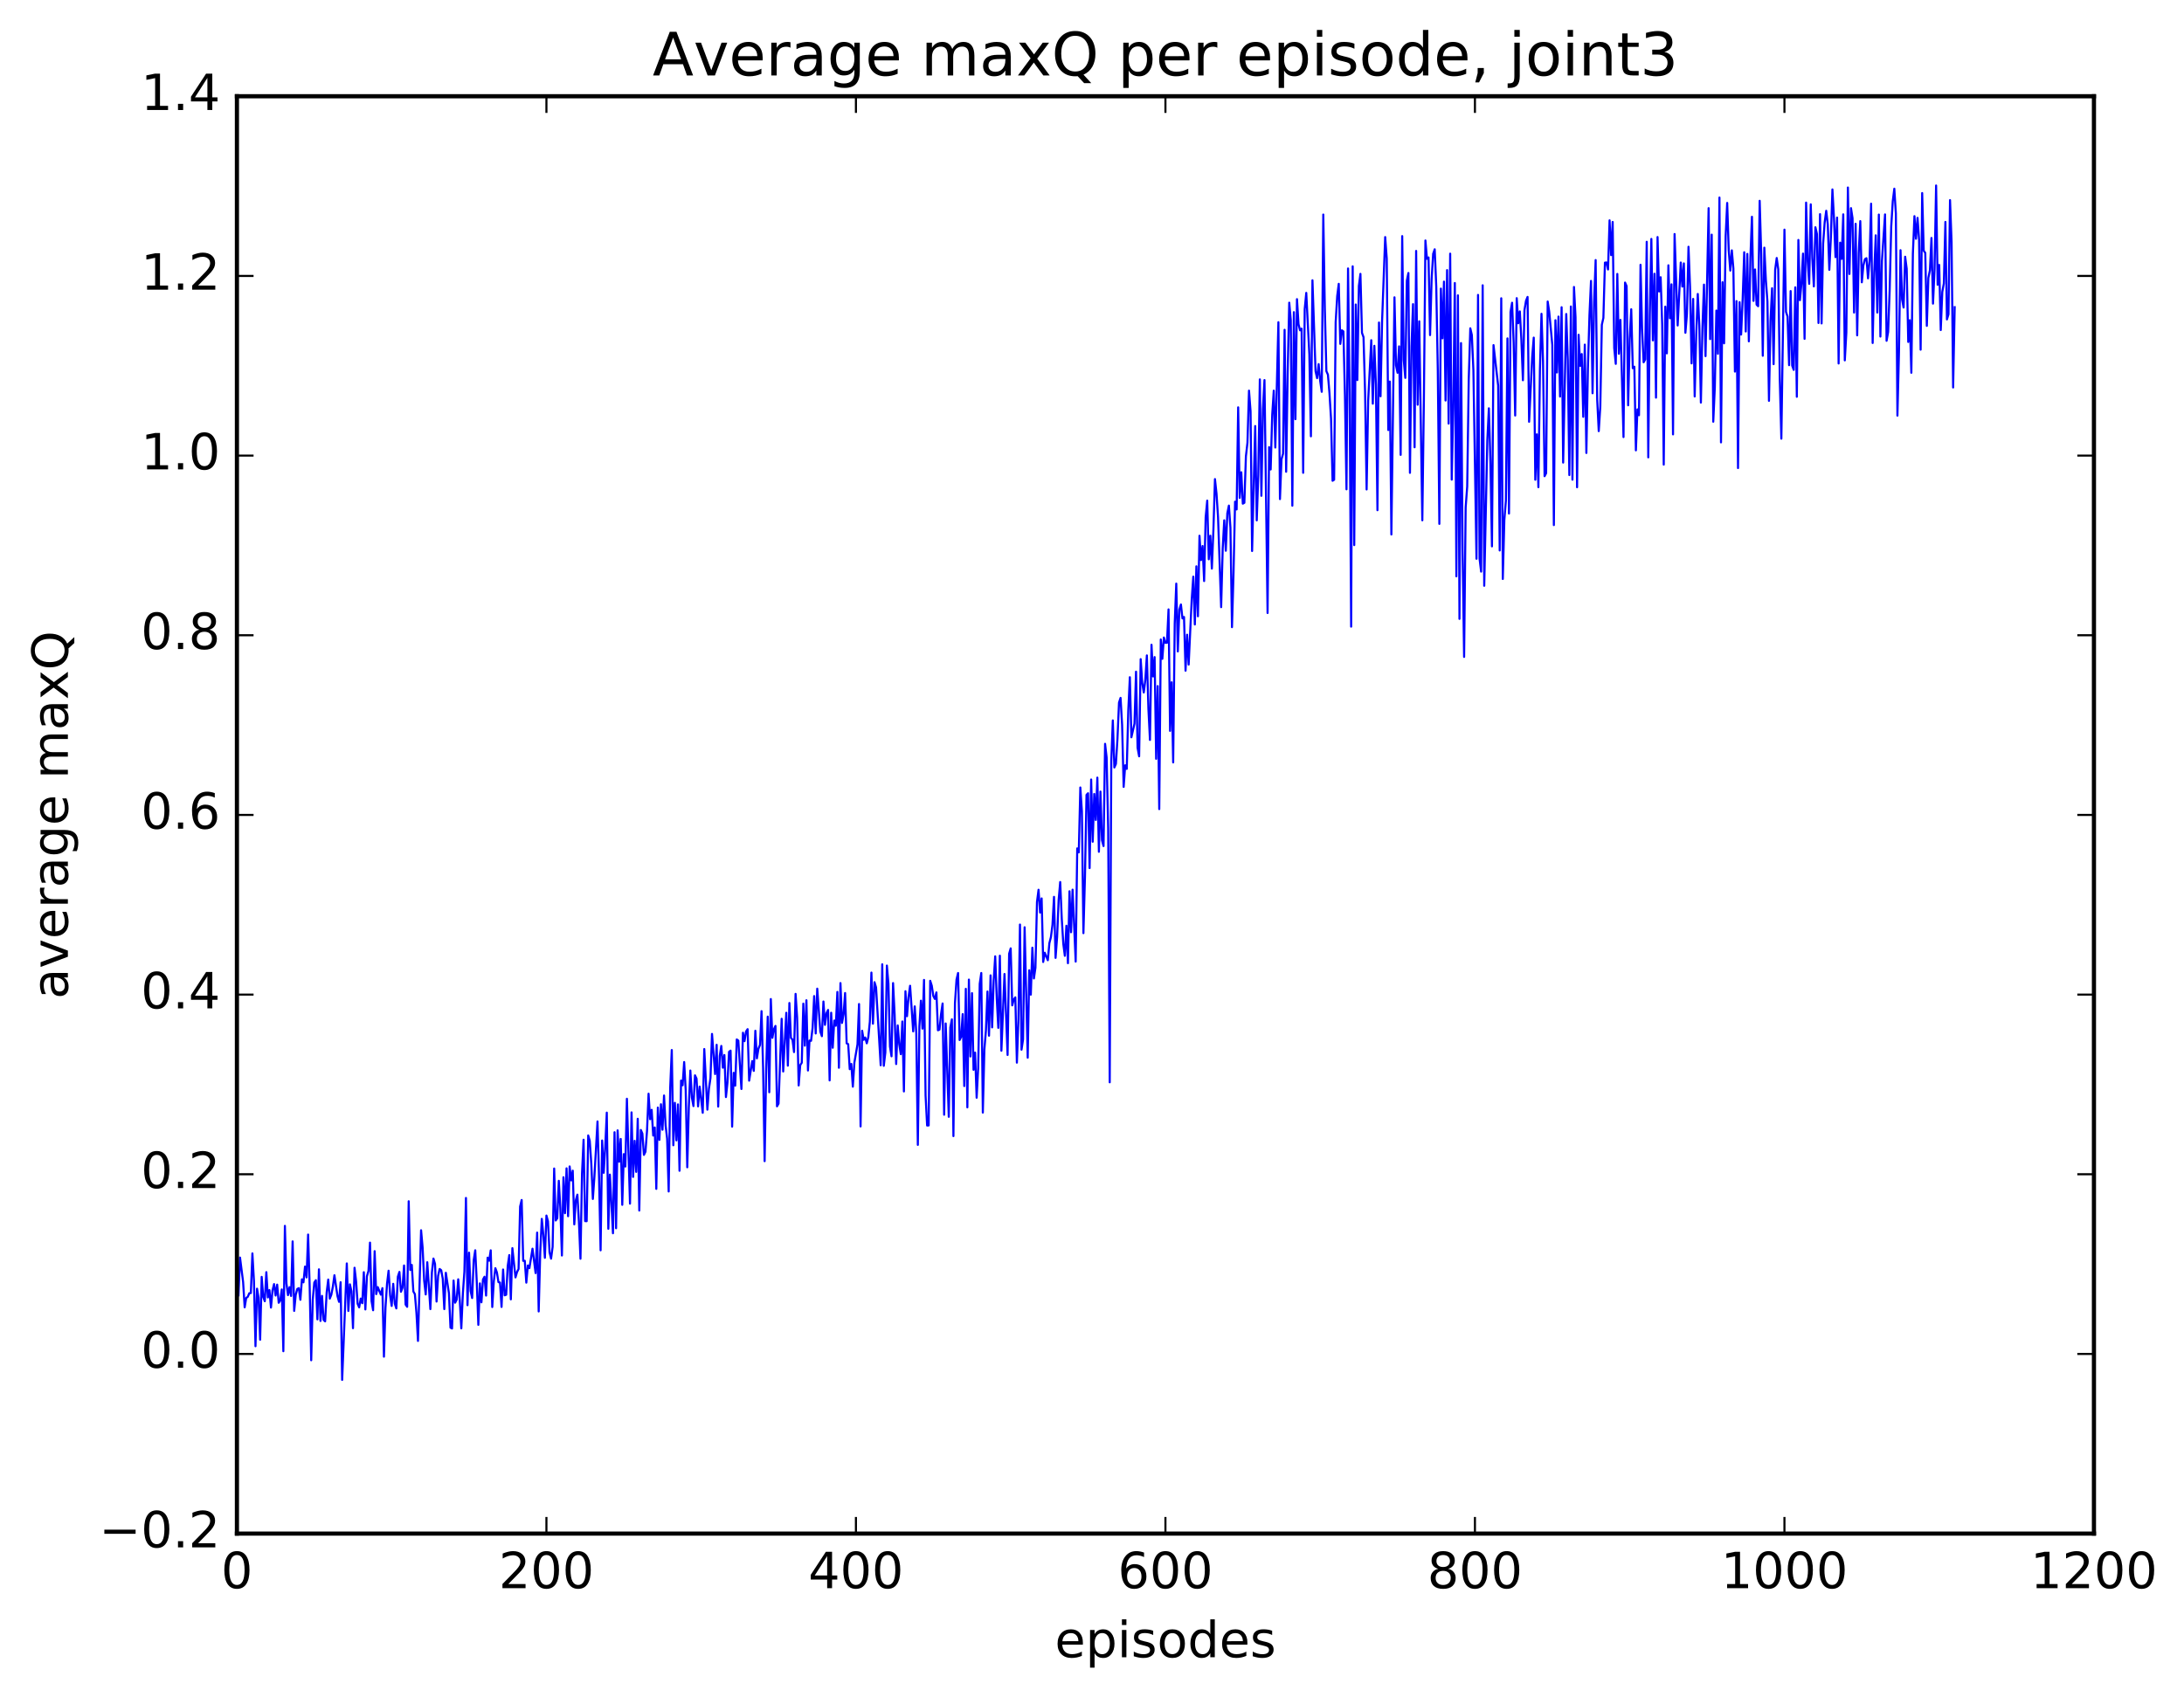 <?xml version="1.0" encoding="utf-8" standalone="no"?>
<!DOCTYPE svg PUBLIC "-//W3C//DTD SVG 1.1//EN"
  "http://www.w3.org/Graphics/SVG/1.1/DTD/svg11.dtd">
<!-- Created with matplotlib (http://matplotlib.org/) -->
<svg height="408pt" version="1.1" viewBox="0 0 525 408" width="525pt" xmlns="http://www.w3.org/2000/svg" xmlns:xlink="http://www.w3.org/1999/xlink">
 <defs>
  <style type="text/css">
*{stroke-linecap:butt;stroke-linejoin:round;stroke-miterlimit:100000;}
  </style>
 </defs>
 <g id="figure_1">
  <g id="patch_1">
   <path d="M 0 408.169 
L 525.823 408.169 
L 525.823 0 
L 0 0 
z
" style="fill:#ffffff;"/>
  </g>
  <g id="axes_1">
   <g id="patch_2">
    <path d="M 56.953 368.742 
L 503.353 368.742 
L 503.353 23.142 
L 56.953 23.142 
z
" style="fill:#ffffff;"/>
   </g>
   <g id="line2d_1">
    <path clip-path="url(#pc510e9fc44)" d="M 57.325 311.448 
L 57.697 302.372 
L 58.441 308.234 
L 58.813 314.339 
L 59.185 312.085 
L 59.557 311.809 
L 59.929 310.944 
L 60.301 310.909 
L 60.673 301.373 
L 61.045 308.005 
L 61.417 323.688 
L 61.789 309.854 
L 62.161 312.023 
L 62.533 322.123 
L 62.905 307.015 
L 63.277 311.828 
L 63.649 312.867 
L 64.021 305.879 
L 64.393 311.959 
L 64.765 310.184 
L 65.137 314.396 
L 65.509 310.253 
L 65.881 308.747 
L 66.253 311.501 
L 66.625 308.878 
L 66.997 313.242 
L 67.369 312.67 
L 67.741 310.037 
L 68.113 324.887 
L 68.485 294.751 
L 68.857 308.598 
L 69.229 311.401 
L 69.601 309.488 
L 69.973 311.6 
L 70.345 298.484 
L 70.717 315.195 
L 71.089 311.328 
L 71.461 309.92 
L 71.833 309.725 
L 72.205 312.521 
L 72.577 307.603 
L 72.949 308.322 
L 73.321 304.536 
L 73.693 307.146 
L 74.065 296.837 
L 74.437 309.134 
L 74.809 327.063 
L 75.181 312.505 
L 75.553 308.379 
L 75.925 307.815 
L 76.297 317.226 
L 76.669 305.202 
L 77.041 317.608 
L 77.413 311.585 
L 77.785 317.359 
L 78.157 317.707 
L 78.529 310.719 
L 78.901 307.656 
L 79.273 312.24 
L 79.645 311.311 
L 80.017 309.338 
L 80.389 306.621 
L 81.133 311.677 
L 81.505 313.019 
L 81.877 308.303 
L 82.249 331.784 
L 83.365 303.78 
L 83.737 315.207 
L 84.109 308.805 
L 84.481 310.457 
L 84.853 319.349 
L 85.225 304.822 
L 85.597 308.044 
L 85.969 313.479 
L 86.341 314.347 
L 86.713 312.229 
L 87.085 313.346 
L 87.457 305.889 
L 87.829 314.842 
L 88.201 306.881 
L 88.573 305.596 
L 88.945 298.778 
L 89.317 312.835 
L 89.689 315.038 
L 90.061 300.83 
L 90.433 311.16 
L 90.805 309.478 
L 91.549 311.289 
L 91.921 309.724 
L 92.293 326.203 
L 92.665 314.41 
L 93.037 308.656 
L 93.409 305.532 
L 93.781 311.455 
L 94.153 314.003 
L 94.525 308.682 
L 94.897 313.423 
L 95.269 314.599 
L 95.641 306.967 
L 96.013 305.823 
L 96.385 310.596 
L 96.757 309.642 
L 97.129 304.278 
L 97.501 313.668 
L 97.873 314.212 
L 98.245 288.834 
L 98.617 305.349 
L 98.989 304.138 
L 99.361 310.512 
L 99.733 311.167 
L 100.105 315.633 
L 100.477 322.411 
L 101.221 295.801 
L 101.593 300.007 
L 101.965 307.923 
L 102.337 311.237 
L 102.709 303.494 
L 103.453 314.765 
L 103.825 305.934 
L 104.197 302.611 
L 104.569 303.888 
L 104.941 312.947 
L 105.313 306.776 
L 105.685 305.118 
L 106.057 305.413 
L 106.429 307.446 
L 106.801 314.765 
L 107.173 306.029 
L 107.917 310.944 
L 108.289 319.221 
L 108.661 319.424 
L 109.033 307.891 
L 109.405 313.222 
L 109.777 312.501 
L 110.149 307.597 
L 110.521 312.619 
L 110.893 319.394 
L 111.265 311.018 
L 111.637 305.712 
L 112.009 288.039 
L 112.381 313.821 
L 112.753 301.193 
L 113.125 310.428 
L 113.497 312.099 
L 113.869 303.009 
L 114.241 300.622 
L 114.613 308.403 
L 114.985 318.548 
L 115.357 308.581 
L 115.729 313.132 
L 116.101 307.641 
L 116.473 306.977 
L 116.845 311.511 
L 117.217 302.395 
L 117.589 303.127 
L 117.961 300.627 
L 118.333 314.265 
L 118.705 308.065 
L 119.077 304.926 
L 119.449 305.961 
L 119.821 308.279 
L 120.193 308.367 
L 120.565 314.242 
L 120.937 305.244 
L 121.309 311.449 
L 121.681 311.313 
L 122.053 304.351 
L 122.425 301.779 
L 122.797 312.418 
L 123.169 300.105 
L 123.913 307.141 
L 124.285 305.866 
L 124.657 305.114 
L 125.029 290.097 
L 125.401 288.527 
L 125.773 303.162 
L 126.145 303.141 
L 126.517 308.403 
L 126.889 304.276 
L 127.261 304.923 
L 128.005 300.241 
L 128.749 306.105 
L 129.121 296.37 
L 129.493 315.323 
L 129.865 301.093 
L 130.237 293.066 
L 130.609 296.879 
L 130.981 302.428 
L 131.353 292.27 
L 131.725 293.65 
L 132.097 301.09 
L 132.469 302.635 
L 132.841 299.794 
L 133.213 280.963 
L 133.585 293.454 
L 133.957 292.908 
L 134.329 283.916 
L 134.701 290.503 
L 135.073 301.877 
L 135.445 283.058 
L 135.817 291.697 
L 136.189 280.918 
L 136.561 292.428 
L 136.933 280.46 
L 137.305 283.813 
L 137.677 281.477 
L 138.049 294.392 
L 138.421 288.596 
L 138.793 287.241 
L 139.165 293.773 
L 139.537 302.65 
L 139.909 282.147 
L 140.281 274.036 
L 140.653 293.605 
L 141.025 293.622 
L 141.397 273.01 
L 141.769 274.301 
L 142.141 279.828 
L 142.513 288.276 
L 142.885 282.969 
L 143.629 269.643 
L 144.001 282.958 
L 144.373 300.625 
L 144.745 274.223 
L 145.117 281.992 
L 145.489 275.792 
L 145.861 267.524 
L 146.233 295.45 
L 146.605 282.429 
L 147.349 296.525 
L 147.721 272.235 
L 148.093 295.314 
L 148.465 271.786 
L 148.837 279.334 
L 149.209 273.851 
L 149.581 289.688 
L 149.953 277.494 
L 150.325 280.485 
L 150.697 264.187 
L 151.441 289.407 
L 151.813 267.46 
L 152.185 282.979 
L 152.557 274.294 
L 152.929 281.767 
L 153.301 269.001 
L 153.673 291.064 
L 154.045 271.692 
L 154.417 272.565 
L 154.789 277.682 
L 155.161 276.916 
L 155.533 271.925 
L 155.905 262.972 
L 156.277 269.094 
L 156.649 266.853 
L 157.021 273.038 
L 157.393 271.1 
L 157.765 285.854 
L 158.137 266.309 
L 158.509 274.077 
L 158.881 265.507 
L 159.253 271.64 
L 159.625 263.405 
L 159.997 270.564 
L 160.369 273.807 
L 160.741 286.481 
L 161.113 261.373 
L 161.485 252.468 
L 161.857 275.364 
L 162.229 265.167 
L 162.601 274.198 
L 162.973 265.538 
L 163.345 281.502 
L 163.717 259.821 
L 164.089 260.945 
L 164.461 255.359 
L 164.833 262.084 
L 165.205 280.665 
L 165.577 266.338 
L 165.949 257.397 
L 166.321 263.919 
L 166.693 265.954 
L 167.065 258.556 
L 167.437 259.35 
L 167.809 266.016 
L 168.181 261.272 
L 168.925 267.559 
L 169.297 252.229 
L 170.041 266.81 
L 170.413 261.793 
L 170.785 259.197 
L 171.157 248.597 
L 171.901 258.252 
L 172.273 251.212 
L 172.645 266.07 
L 173.017 253.882 
L 173.389 251.486 
L 173.761 256.719 
L 174.133 253.674 
L 174.505 263.78 
L 174.877 260.256 
L 175.249 252.903 
L 175.621 252.619 
L 175.993 270.89 
L 176.365 257.948 
L 176.737 261.038 
L 177.109 249.927 
L 177.481 250.208 
L 178.225 261.836 
L 178.597 248.312 
L 178.969 250.336 
L 179.341 248.015 
L 179.713 247.454 
L 180.085 259.837 
L 180.829 255.13 
L 181.201 257.486 
L 181.573 247.838 
L 181.945 254.472 
L 182.317 252.152 
L 182.689 251.245 
L 183.061 243.125 
L 183.433 256.58 
L 183.805 279.191 
L 184.177 257.094 
L 184.549 244.443 
L 184.921 262.622 
L 185.293 240.212 
L 185.665 249.533 
L 186.037 247.458 
L 186.409 246.672 
L 186.781 266.007 
L 187.153 265.35 
L 187.897 244.958 
L 188.269 257.631 
L 189.013 243.516 
L 189.385 256.229 
L 189.757 241.161 
L 190.129 249.563 
L 190.501 249.966 
L 190.873 252.964 
L 191.245 238.969 
L 191.617 244.626 
L 191.989 260.989 
L 192.361 256.101 
L 192.733 255.529 
L 193.105 241.318 
L 193.477 251.425 
L 193.849 240.502 
L 194.221 257.389 
L 194.593 250.19 
L 194.965 250.256 
L 195.337 247.132 
L 195.709 239.5 
L 196.081 248.485 
L 196.453 237.717 
L 197.197 248.067 
L 197.569 249.143 
L 197.941 240.804 
L 198.313 246.42 
L 198.685 243.609 
L 199.057 242.832 
L 199.429 259.776 
L 199.801 243.506 
L 200.173 251.919 
L 200.545 245.377 
L 200.917 246.634 
L 201.289 238.506 
L 201.661 256.735 
L 202.033 236.373 
L 202.405 245.957 
L 202.777 243.918 
L 203.149 238.764 
L 203.521 250.861 
L 203.893 251.056 
L 204.265 257.07 
L 204.637 255.817 
L 205.009 261.282 
L 205.381 255.49 
L 206.125 251.117 
L 206.497 241.41 
L 206.869 270.841 
L 207.241 247.837 
L 207.613 250.018 
L 207.985 249.467 
L 208.357 250.853 
L 208.729 249.371 
L 209.101 245.632 
L 209.473 233.849 
L 209.845 246.14 
L 210.217 236.157 
L 210.589 237.407 
L 211.705 256.134 
L 212.077 231.86 
L 212.449 256.263 
L 212.821 253.066 
L 213.193 232.163 
L 213.565 236.522 
L 213.937 251.639 
L 214.309 253.981 
L 214.681 236.372 
L 215.053 243.89 
L 215.425 255.839 
L 215.797 246.556 
L 216.169 251.102 
L 216.541 253.469 
L 216.913 245.608 
L 217.285 262.426 
L 217.657 238.335 
L 218.029 244.337 
L 218.401 239.721 
L 218.773 237.02 
L 219.517 247.994 
L 219.889 241.978 
L 220.261 248.461 
L 220.633 275.274 
L 221.005 246.778 
L 221.377 240.609 
L 221.749 247.325 
L 222.121 235.613 
L 222.493 263.388 
L 222.865 270.619 
L 223.237 270.601 
L 223.609 235.827 
L 223.981 236.993 
L 224.353 239.47 
L 224.725 240.187 
L 225.097 238.617 
L 225.469 247.722 
L 225.841 247.566 
L 226.213 243.843 
L 226.585 241.281 
L 226.957 268.028 
L 227.329 246.085 
L 228.073 268.526 
L 228.445 247.047 
L 228.817 245.096 
L 229.189 273.167 
L 229.561 241.147 
L 229.933 235.53 
L 230.305 233.95 
L 230.677 250.061 
L 231.049 249.291 
L 231.421 243.839 
L 231.793 261.13 
L 232.165 237.755 
L 232.537 266.255 
L 232.909 235.534 
L 233.281 254.02 
L 233.653 238.793 
L 234.025 257.222 
L 234.397 253.096 
L 234.769 263.937 
L 235.141 256.743 
L 235.513 236.543 
L 235.885 233.946 
L 236.257 267.512 
L 236.629 252.33 
L 237.001 247.801 
L 237.373 238.404 
L 237.745 249.025 
L 238.117 234.517 
L 238.489 247.026 
L 238.861 235.825 
L 239.233 229.942 
L 239.605 240.099 
L 239.977 247.136 
L 240.349 229.79 
L 240.721 252.64 
L 241.465 234.186 
L 242.209 253.659 
L 242.581 229.32 
L 242.953 228.027 
L 243.325 241.731 
L 243.697 240.344 
L 244.069 239.804 
L 244.441 255.503 
L 244.813 245.27 
L 245.185 222.299 
L 245.557 252.389 
L 245.929 249.913 
L 246.301 222.951 
L 247.045 254.312 
L 247.417 233.297 
L 247.789 239.156 
L 248.161 227.864 
L 248.533 235.26 
L 248.905 232.676 
L 249.277 216.848 
L 249.649 213.935 
L 250.021 219.411 
L 250.393 216.015 
L 250.765 231.299 
L 251.137 229.077 
L 251.881 230.877 
L 252.253 226.789 
L 252.625 225.319 
L 252.997 222.379 
L 253.369 215.642 
L 253.741 230.317 
L 254.113 225.302 
L 254.485 216.345 
L 254.857 212.076 
L 255.229 220.816 
L 255.601 226.939 
L 255.973 229.818 
L 256.345 222.584 
L 256.717 231.594 
L 257.089 214.3 
L 257.461 224.144 
L 257.833 213.912 
L 258.577 231.21 
L 258.949 203.99 
L 259.321 204.943 
L 259.693 189.345 
L 260.065 195.022 
L 260.437 224.369 
L 260.809 210.745 
L 261.181 191.11 
L 261.553 190.731 
L 261.925 208.725 
L 262.297 187.432 
L 262.669 202.387 
L 263.041 190.9 
L 263.413 197.152 
L 263.785 186.971 
L 264.157 204.803 
L 264.529 190.33 
L 264.901 202.029 
L 265.273 203.431 
L 265.645 178.846 
L 266.017 182.137 
L 266.389 199.235 
L 266.761 260.23 
L 267.133 183.014 
L 267.505 173.22 
L 267.877 184.532 
L 268.249 183.668 
L 268.621 177.638 
L 268.993 168.943 
L 269.365 167.801 
L 269.737 174.271 
L 270.109 189.2 
L 270.481 184.007 
L 270.853 184.868 
L 271.225 170.803 
L 271.597 162.831 
L 271.969 177.274 
L 272.713 173.993 
L 273.085 161.499 
L 273.457 179.801 
L 273.829 181.847 
L 274.201 158.483 
L 274.573 164.175 
L 274.945 166.5 
L 275.317 163.456 
L 275.689 157.588 
L 276.061 170.475 
L 276.433 177.911 
L 276.805 155.025 
L 277.177 162.646 
L 277.549 157.99 
L 277.921 182.448 
L 278.293 164.962 
L 278.665 194.54 
L 279.037 153.753 
L 279.409 158.411 
L 279.781 153.281 
L 280.153 154.578 
L 280.525 154.535 
L 280.897 146.523 
L 281.269 175.73 
L 281.641 164.048 
L 282.013 183.314 
L 282.385 149.907 
L 282.757 140.323 
L 283.129 156.629 
L 283.501 146.594 
L 283.873 145.34 
L 284.245 148.694 
L 284.617 148.347 
L 284.989 161.261 
L 285.361 152.61 
L 285.733 159.792 
L 286.477 144.025 
L 286.849 138.652 
L 287.221 150.148 
L 287.593 136.165 
L 287.965 148.175 
L 288.337 128.82 
L 288.709 134.67 
L 289.081 131.279 
L 289.453 139.708 
L 289.825 124.352 
L 290.197 120.373 
L 290.569 134.469 
L 290.941 128.811 
L 291.313 136.711 
L 291.685 127.355 
L 292.057 115.194 
L 292.429 118.683 
L 292.801 124.383 
L 293.545 145.983 
L 293.917 131.874 
L 294.289 125.106 
L 294.661 132.418 
L 295.033 123.408 
L 295.405 121.563 
L 295.777 126.901 
L 296.149 150.794 
L 296.521 137.788 
L 296.893 120.628 
L 297.265 122.487 
L 297.637 97.943 
L 298.009 119.714 
L 298.381 113.55 
L 298.753 121.1 
L 299.125 120.888 
L 299.497 109.731 
L 299.869 106.454 
L 300.241 93.927 
L 300.613 98.875 
L 300.985 132.482 
L 301.729 102.438 
L 302.101 125.121 
L 302.473 114.286 
L 302.845 91.221 
L 303.217 119.209 
L 303.589 98.316 
L 303.961 91.382 
L 304.705 147.389 
L 305.077 107.507 
L 305.449 112.879 
L 305.821 99.735 
L 306.193 93.931 
L 306.565 107.602 
L 307.309 77.474 
L 307.681 120 
L 308.053 110.419 
L 308.425 109.089 
L 308.797 79.299 
L 309.169 113.428 
L 309.541 89.303 
L 309.913 72.777 
L 310.285 77.049 
L 310.657 121.592 
L 311.029 75.051 
L 311.401 100.785 
L 311.773 71.927 
L 312.145 77.957 
L 312.517 79.426 
L 312.889 79.02 
L 313.261 113.682 
L 313.633 74.332 
L 314.005 70.42 
L 314.749 85.22 
L 315.121 104.907 
L 315.493 67.393 
L 316.237 89.244 
L 316.609 90.925 
L 316.981 87.553 
L 317.353 91.584 
L 317.725 94.207 
L 318.097 51.584 
L 318.469 74.3 
L 318.841 89.242 
L 319.213 90.09 
L 319.585 94.548 
L 319.957 100.66 
L 320.329 115.596 
L 320.701 115.349 
L 321.073 77.469 
L 321.445 71.177 
L 321.817 68.243 
L 322.189 82.687 
L 322.561 79.422 
L 322.933 79.68 
L 323.305 95.119 
L 323.677 117.65 
L 324.049 64.551 
L 324.421 94.649 
L 324.793 150.671 
L 325.165 64.035 
L 325.537 131.062 
L 325.909 73.212 
L 326.281 91.382 
L 326.653 68.748 
L 327.025 65.85 
L 327.397 80.026 
L 327.769 81.068 
L 328.141 94.245 
L 328.513 117.684 
L 328.885 96.346 
L 329.629 81.801 
L 330.001 97.061 
L 330.373 83.141 
L 330.745 92.466 
L 331.117 122.673 
L 331.489 77.551 
L 331.861 95.291 
L 332.233 77.147 
L 332.977 56.999 
L 333.349 62.141 
L 333.721 103.394 
L 334.093 91.738 
L 334.465 128.513 
L 335.209 71.488 
L 335.581 87.814 
L 335.953 89.629 
L 336.325 83.276 
L 336.697 109.368 
L 337.069 56.771 
L 337.441 86.585 
L 337.813 90.859 
L 338.185 67.489 
L 338.557 65.639 
L 338.929 113.69 
L 339.301 83.209 
L 339.673 73.128 
L 340.045 107.543 
L 340.417 60.329 
L 340.789 97.312 
L 341.161 77.254 
L 341.905 125.103 
L 342.277 96.25 
L 342.649 57.822 
L 343.021 62.233 
L 343.393 61.907 
L 343.765 80.569 
L 344.137 67.171 
L 344.509 61.024 
L 344.881 59.941 
L 345.253 68.845 
L 345.625 89.159 
L 345.997 125.961 
L 346.369 69.393 
L 346.741 81.344 
L 347.113 67.712 
L 347.485 96.294 
L 347.857 64.945 
L 348.229 101.851 
L 348.601 60.99 
L 348.973 115.323 
L 349.345 97.926 
L 349.717 68.046 
L 350.089 138.574 
L 350.461 71.016 
L 350.833 148.806 
L 351.205 82.492 
L 351.577 132.333 
L 351.949 157.948 
L 352.321 122 
L 352.693 116.974 
L 353.065 91.158 
L 353.437 78.938 
L 353.809 80.556 
L 354.181 89.006 
L 354.925 134.344 
L 355.297 70.909 
L 355.669 134.368 
L 356.041 137.442 
L 356.413 68.592 
L 356.785 140.841 
L 357.529 105.846 
L 357.901 98.171 
L 358.273 110.994 
L 358.645 131.37 
L 359.017 82.978 
L 360.133 92.736 
L 360.505 132.353 
L 360.877 71.716 
L 361.249 139.204 
L 361.621 125.003 
L 361.993 120.39 
L 362.365 81.367 
L 362.737 123.481 
L 363.109 75.004 
L 363.481 72.79 
L 363.853 82.313 
L 364.225 99.906 
L 364.597 71.689 
L 364.969 77.73 
L 365.341 74.872 
L 365.713 81.643 
L 366.085 91.424 
L 366.457 74.57 
L 366.829 72.323 
L 367.201 71.392 
L 367.573 101.413 
L 368.317 85.784 
L 368.689 81.179 
L 369.061 115.352 
L 369.433 104.427 
L 369.805 117.139 
L 370.177 88.772 
L 370.549 75.448 
L 370.921 86.963 
L 371.293 114.494 
L 371.665 113.772 
L 372.037 72.497 
L 372.409 74.95 
L 373.153 82.952 
L 373.525 126.251 
L 373.897 76.993 
L 374.269 89.565 
L 374.641 76.122 
L 375.013 95.351 
L 375.385 73.875 
L 375.757 111.221 
L 376.501 75.504 
L 376.873 86.601 
L 377.245 114.222 
L 377.617 73.694 
L 377.989 115.337 
L 378.361 69.002 
L 378.733 76.229 
L 379.105 117.157 
L 379.477 80.496 
L 379.849 87.973 
L 380.221 85.127 
L 380.593 100.218 
L 380.965 82.861 
L 381.337 108.913 
L 381.709 88.539 
L 382.081 75.767 
L 382.453 67.545 
L 382.825 94.554 
L 383.197 72.565 
L 383.569 62.529 
L 383.941 96.1 
L 384.313 103.661 
L 384.685 97.785 
L 385.057 78.092 
L 385.429 76.44 
L 385.801 63.145 
L 386.173 63.11 
L 386.545 64.794 
L 386.917 52.978 
L 387.289 61.342 
L 387.661 53.369 
L 388.033 83.69 
L 388.405 87.486 
L 388.777 65.864 
L 389.149 85.053 
L 389.521 76.915 
L 390.265 105.088 
L 390.637 67.938 
L 391.009 68.788 
L 391.381 97.45 
L 391.753 81.501 
L 392.125 74.362 
L 392.497 88.527 
L 392.869 88.176 
L 393.241 108.284 
L 393.613 98.432 
L 393.985 99.836 
L 394.357 63.666 
L 394.729 79.071 
L 395.101 87.109 
L 395.473 86.42 
L 395.845 58.135 
L 396.217 109.967 
L 396.589 75.485 
L 396.961 57.446 
L 397.333 81.84 
L 397.705 65.824 
L 398.077 95.61 
L 398.449 56.993 
L 398.821 70.085 
L 399.193 66.657 
L 399.565 78.028 
L 399.937 111.713 
L 400.309 73.732 
L 400.681 84.96 
L 401.053 63.791 
L 401.425 76.523 
L 401.797 68.363 
L 402.169 104.442 
L 402.541 56.269 
L 403.285 78.258 
L 404.029 63.119 
L 404.401 68.909 
L 404.773 63.33 
L 405.145 80.012 
L 405.517 75.48 
L 405.889 59.334 
L 406.261 68.976 
L 406.633 87.369 
L 407.005 71.869 
L 407.377 95.326 
L 407.749 80.403 
L 408.121 70.681 
L 408.493 78.292 
L 408.865 96.803 
L 409.237 79.041 
L 409.609 68.435 
L 409.981 85.629 
L 410.725 50.047 
L 411.097 81.538 
L 411.469 56.418 
L 411.841 101.397 
L 412.213 93.2 
L 412.585 74.675 
L 412.957 85.067 
L 413.329 47.497 
L 413.701 106.367 
L 414.073 67.86 
L 414.445 82.544 
L 414.817 56.809 
L 415.189 48.793 
L 415.561 60.161 
L 415.933 65.062 
L 416.305 60.194 
L 416.677 64.553 
L 417.049 89.345 
L 417.421 72.401 
L 417.793 112.542 
L 418.165 72.658 
L 418.537 80.44 
L 418.909 71.877 
L 419.281 60.65 
L 419.653 79.704 
L 420.025 61.053 
L 420.397 82.069 
L 420.769 61.998 
L 421.141 52.117 
L 421.513 72.342 
L 421.885 64.787 
L 422.257 73.255 
L 422.629 73.627 
L 423.001 48.281 
L 423.373 61.23 
L 423.745 85.54 
L 424.117 59.55 
L 424.489 67.343 
L 424.861 72.482 
L 425.233 96.378 
L 425.605 77.123 
L 425.977 69.307 
L 426.349 87.559 
L 426.721 64.871 
L 427.093 62.033 
L 427.465 64.742 
L 427.837 91.265 
L 428.209 105.474 
L 428.953 55.215 
L 429.325 74.972 
L 429.697 76.113 
L 430.069 87.802 
L 430.441 69.981 
L 430.813 87.911 
L 431.185 88.936 
L 431.557 69.092 
L 431.929 95.401 
L 432.301 57.695 
L 432.673 72.175 
L 433.045 68.183 
L 433.417 60.979 
L 433.789 81.47 
L 434.161 48.716 
L 434.533 62.754 
L 434.905 68.249 
L 435.277 49.132 
L 435.649 62.075 
L 436.021 68.865 
L 436.393 54.642 
L 436.765 56.264 
L 437.137 77.658 
L 437.509 51.492 
L 437.881 77.763 
L 438.253 58.539 
L 438.625 53.435 
L 438.997 50.68 
L 439.369 53.947 
L 439.741 64.876 
L 440.113 57.149 
L 440.485 45.547 
L 440.857 52.423 
L 441.229 61.828 
L 441.601 52.316 
L 441.973 87.397 
L 442.345 58.35 
L 442.717 62.238 
L 443.089 51.536 
L 443.461 86.644 
L 443.833 79.966 
L 444.205 45.084 
L 444.577 65.875 
L 444.949 50.044 
L 445.321 52.475 
L 445.693 75.151 
L 446.065 53.809 
L 446.437 80.631 
L 446.809 60.779 
L 447.181 53.164 
L 447.553 67.873 
L 447.925 63.812 
L 448.297 62.319 
L 448.669 62.079 
L 449.041 66.926 
L 449.413 62.697 
L 449.785 48.981 
L 450.157 82.47 
L 450.529 65.606 
L 450.901 56.581 
L 451.273 75.145 
L 451.645 51.59 
L 452.017 80.923 
L 452.389 62.748 
L 453.133 51.55 
L 453.505 81.937 
L 453.877 79.814 
L 454.249 69.789 
L 454.621 54.454 
L 454.993 48.371 
L 455.365 45.367 
L 455.737 51.348 
L 456.109 99.932 
L 456.481 84.687 
L 456.853 60.157 
L 457.225 71.96 
L 457.597 73.944 
L 457.969 61.729 
L 458.341 64.607 
L 458.713 82.216 
L 459.085 76.988 
L 459.457 89.626 
L 459.829 60.971 
L 460.201 51.972 
L 460.573 57.406 
L 460.945 52.384 
L 461.317 57.644 
L 461.689 84.076 
L 462.061 46.42 
L 462.433 60.286 
L 462.805 60.814 
L 463.177 78.346 
L 463.549 66.813 
L 463.921 64.99 
L 464.293 57.216 
L 464.665 73.003 
L 465.037 64.715 
L 465.409 44.6 
L 465.781 68.474 
L 466.153 63.701 
L 466.525 79.356 
L 466.897 70.181 
L 467.269 68.165 
L 467.641 53.365 
L 468.013 76.798 
L 468.385 75.569 
L 468.757 48.114 
L 469.129 58.273 
L 469.501 93.165 
L 469.873 73.855 
L 469.873 73.855 
" style="fill:none;stroke:#0000ff;stroke-linecap:square;stroke-width:0.5;"/>
   </g>
   <g id="patch_3">
    <path d="M 56.953 368.742 
L 56.953 23.142 
" style="fill:none;stroke:#000000;stroke-linecap:square;stroke-linejoin:miter;"/>
   </g>
   <g id="patch_4">
    <path d="M 503.353 368.742 
L 503.353 23.142 
" style="fill:none;stroke:#000000;stroke-linecap:square;stroke-linejoin:miter;"/>
   </g>
   <g id="patch_5">
    <path d="M 56.953 368.742 
L 503.353 368.742 
" style="fill:none;stroke:#000000;stroke-linecap:square;stroke-linejoin:miter;"/>
   </g>
   <g id="patch_6">
    <path d="M 56.953 23.142 
L 503.353 23.142 
" style="fill:none;stroke:#000000;stroke-linecap:square;stroke-linejoin:miter;"/>
   </g>
   <g id="matplotlib.axis_1">
    <g id="xtick_1">
     <g id="line2d_2">
      <defs>
       <path d="M 0 0 
L 0 -4 
" id="m54277cf744" style="stroke:#000000;stroke-width:0.5;"/>
      </defs>
      <g>
       <use style="stroke:#000000;stroke-width:0.5;" x="56.953" xlink:href="#m54277cf744" y="368.742"/>
      </g>
     </g>
     <g id="line2d_3">
      <defs>
       <path d="M 0 0 
L 0 4 
" id="m1adac407cf" style="stroke:#000000;stroke-width:0.5;"/>
      </defs>
      <g>
       <use style="stroke:#000000;stroke-width:0.5;" x="56.953" xlink:href="#m1adac407cf" y="23.142"/>
      </g>
     </g>
     <g id="text_1">
      <!-- 0 -->
      <defs>
       <path d="M 31.781 66.406 
Q 24.172 66.406 20.328 58.906 
Q 16.5 51.422 16.5 36.375 
Q 16.5 21.391 20.328 13.891 
Q 24.172 6.391 31.781 6.391 
Q 39.453 6.391 43.281 13.891 
Q 47.125 21.391 47.125 36.375 
Q 47.125 51.422 43.281 58.906 
Q 39.453 66.406 31.781 66.406 
M 31.781 74.219 
Q 44.047 74.219 50.516 64.516 
Q 56.984 54.828 56.984 36.375 
Q 56.984 17.969 50.516 8.266 
Q 44.047 -1.422 31.781 -1.422 
Q 19.531 -1.422 13.062 8.266 
Q 6.594 17.969 6.594 36.375 
Q 6.594 54.828 13.062 64.516 
Q 19.531 74.219 31.781 74.219 
" id="BitstreamVeraSans-Roman-30"/>
      </defs>
      <g transform="translate(53.136 381.86)scale(0.12 -0.12)">
       <use xlink:href="#BitstreamVeraSans-Roman-30"/>
      </g>
     </g>
    </g>
    <g id="xtick_2">
     <g id="line2d_4">
      <g>
       <use style="stroke:#000000;stroke-width:0.5;" x="131.353" xlink:href="#m54277cf744" y="368.742"/>
      </g>
     </g>
     <g id="line2d_5">
      <g>
       <use style="stroke:#000000;stroke-width:0.5;" x="131.353" xlink:href="#m1adac407cf" y="23.142"/>
      </g>
     </g>
     <g id="text_2">
      <!-- 200 -->
      <defs>
       <path d="M 19.188 8.297 
L 53.609 8.297 
L 53.609 0 
L 7.328 0 
L 7.328 8.297 
Q 12.938 14.109 22.625 23.891 
Q 32.328 33.688 34.812 36.531 
Q 39.547 41.844 41.422 45.531 
Q 43.312 49.219 43.312 52.781 
Q 43.312 58.594 39.234 62.25 
Q 35.156 65.922 28.609 65.922 
Q 23.969 65.922 18.812 64.312 
Q 13.672 62.703 7.812 59.422 
L 7.812 69.391 
Q 13.766 71.781 18.938 73 
Q 24.125 74.219 28.422 74.219 
Q 39.75 74.219 46.484 68.547 
Q 53.219 62.891 53.219 53.422 
Q 53.219 48.922 51.531 44.891 
Q 49.859 40.875 45.406 35.406 
Q 44.188 33.984 37.641 27.219 
Q 31.109 20.453 19.188 8.297 
" id="BitstreamVeraSans-Roman-32"/>
      </defs>
      <g transform="translate(119.901 381.86)scale(0.12 -0.12)">
       <use xlink:href="#BitstreamVeraSans-Roman-32"/>
       <use x="63.623" xlink:href="#BitstreamVeraSans-Roman-30"/>
       <use x="127.246" xlink:href="#BitstreamVeraSans-Roman-30"/>
      </g>
     </g>
    </g>
    <g id="xtick_3">
     <g id="line2d_6">
      <g>
       <use style="stroke:#000000;stroke-width:0.5;" x="205.753" xlink:href="#m54277cf744" y="368.742"/>
      </g>
     </g>
     <g id="line2d_7">
      <g>
       <use style="stroke:#000000;stroke-width:0.5;" x="205.753" xlink:href="#m1adac407cf" y="23.142"/>
      </g>
     </g>
     <g id="text_3">
      <!-- 400 -->
      <defs>
       <path d="M 37.797 64.312 
L 12.891 25.391 
L 37.797 25.391 
z
M 35.203 72.906 
L 47.609 72.906 
L 47.609 25.391 
L 58.016 25.391 
L 58.016 17.188 
L 47.609 17.188 
L 47.609 0 
L 37.797 0 
L 37.797 17.188 
L 4.891 17.188 
L 4.891 26.703 
z
" id="BitstreamVeraSans-Roman-34"/>
      </defs>
      <g transform="translate(194.301 381.86)scale(0.12 -0.12)">
       <use xlink:href="#BitstreamVeraSans-Roman-34"/>
       <use x="63.623" xlink:href="#BitstreamVeraSans-Roman-30"/>
       <use x="127.246" xlink:href="#BitstreamVeraSans-Roman-30"/>
      </g>
     </g>
    </g>
    <g id="xtick_4">
     <g id="line2d_8">
      <g>
       <use style="stroke:#000000;stroke-width:0.5;" x="280.153" xlink:href="#m54277cf744" y="368.742"/>
      </g>
     </g>
     <g id="line2d_9">
      <g>
       <use style="stroke:#000000;stroke-width:0.5;" x="280.153" xlink:href="#m1adac407cf" y="23.142"/>
      </g>
     </g>
     <g id="text_4">
      <!-- 600 -->
      <defs>
       <path d="M 33.016 40.375 
Q 26.375 40.375 22.484 35.828 
Q 18.609 31.297 18.609 23.391 
Q 18.609 15.531 22.484 10.953 
Q 26.375 6.391 33.016 6.391 
Q 39.656 6.391 43.531 10.953 
Q 47.406 15.531 47.406 23.391 
Q 47.406 31.297 43.531 35.828 
Q 39.656 40.375 33.016 40.375 
M 52.594 71.297 
L 52.594 62.312 
Q 48.875 64.062 45.094 64.984 
Q 41.312 65.922 37.594 65.922 
Q 27.828 65.922 22.672 59.328 
Q 17.531 52.734 16.797 39.406 
Q 19.672 43.656 24.016 45.922 
Q 28.375 48.188 33.594 48.188 
Q 44.578 48.188 50.953 41.516 
Q 57.328 34.859 57.328 23.391 
Q 57.328 12.156 50.688 5.359 
Q 44.047 -1.422 33.016 -1.422 
Q 20.359 -1.422 13.672 8.266 
Q 6.984 17.969 6.984 36.375 
Q 6.984 53.656 15.188 63.938 
Q 23.391 74.219 37.203 74.219 
Q 40.922 74.219 44.703 73.484 
Q 48.484 72.75 52.594 71.297 
" id="BitstreamVeraSans-Roman-36"/>
      </defs>
      <g transform="translate(268.701 381.86)scale(0.12 -0.12)">
       <use xlink:href="#BitstreamVeraSans-Roman-36"/>
       <use x="63.623" xlink:href="#BitstreamVeraSans-Roman-30"/>
       <use x="127.246" xlink:href="#BitstreamVeraSans-Roman-30"/>
      </g>
     </g>
    </g>
    <g id="xtick_5">
     <g id="line2d_10">
      <g>
       <use style="stroke:#000000;stroke-width:0.5;" x="354.553" xlink:href="#m54277cf744" y="368.742"/>
      </g>
     </g>
     <g id="line2d_11">
      <g>
       <use style="stroke:#000000;stroke-width:0.5;" x="354.553" xlink:href="#m1adac407cf" y="23.142"/>
      </g>
     </g>
     <g id="text_5">
      <!-- 800 -->
      <defs>
       <path d="M 31.781 34.625 
Q 24.75 34.625 20.719 30.859 
Q 16.703 27.094 16.703 20.516 
Q 16.703 13.922 20.719 10.156 
Q 24.75 6.391 31.781 6.391 
Q 38.812 6.391 42.859 10.172 
Q 46.922 13.969 46.922 20.516 
Q 46.922 27.094 42.891 30.859 
Q 38.875 34.625 31.781 34.625 
M 21.922 38.812 
Q 15.578 40.375 12.031 44.719 
Q 8.5 49.078 8.5 55.328 
Q 8.5 64.062 14.719 69.141 
Q 20.953 74.219 31.781 74.219 
Q 42.672 74.219 48.875 69.141 
Q 55.078 64.062 55.078 55.328 
Q 55.078 49.078 51.531 44.719 
Q 48 40.375 41.703 38.812 
Q 48.828 37.156 52.797 32.312 
Q 56.781 27.484 56.781 20.516 
Q 56.781 9.906 50.312 4.234 
Q 43.844 -1.422 31.781 -1.422 
Q 19.734 -1.422 13.25 4.234 
Q 6.781 9.906 6.781 20.516 
Q 6.781 27.484 10.781 32.312 
Q 14.797 37.156 21.922 38.812 
M 18.312 54.391 
Q 18.312 48.734 21.844 45.562 
Q 25.391 42.391 31.781 42.391 
Q 38.141 42.391 41.719 45.562 
Q 45.312 48.734 45.312 54.391 
Q 45.312 60.062 41.719 63.234 
Q 38.141 66.406 31.781 66.406 
Q 25.391 66.406 21.844 63.234 
Q 18.312 60.062 18.312 54.391 
" id="BitstreamVeraSans-Roman-38"/>
      </defs>
      <g transform="translate(343.101 381.86)scale(0.12 -0.12)">
       <use xlink:href="#BitstreamVeraSans-Roman-38"/>
       <use x="63.623" xlink:href="#BitstreamVeraSans-Roman-30"/>
       <use x="127.246" xlink:href="#BitstreamVeraSans-Roman-30"/>
      </g>
     </g>
    </g>
    <g id="xtick_6">
     <g id="line2d_12">
      <g>
       <use style="stroke:#000000;stroke-width:0.5;" x="428.953" xlink:href="#m54277cf744" y="368.742"/>
      </g>
     </g>
     <g id="line2d_13">
      <g>
       <use style="stroke:#000000;stroke-width:0.5;" x="428.953" xlink:href="#m1adac407cf" y="23.142"/>
      </g>
     </g>
     <g id="text_6">
      <!-- 1000 -->
      <defs>
       <path d="M 12.406 8.297 
L 28.516 8.297 
L 28.516 63.922 
L 10.984 60.406 
L 10.984 69.391 
L 28.422 72.906 
L 38.281 72.906 
L 38.281 8.297 
L 54.391 8.297 
L 54.391 0 
L 12.406 0 
z
" id="BitstreamVeraSans-Roman-31"/>
      </defs>
      <g transform="translate(413.683 381.86)scale(0.12 -0.12)">
       <use xlink:href="#BitstreamVeraSans-Roman-31"/>
       <use x="63.623" xlink:href="#BitstreamVeraSans-Roman-30"/>
       <use x="127.246" xlink:href="#BitstreamVeraSans-Roman-30"/>
       <use x="190.869" xlink:href="#BitstreamVeraSans-Roman-30"/>
      </g>
     </g>
    </g>
    <g id="xtick_7">
     <g id="line2d_14">
      <g>
       <use style="stroke:#000000;stroke-width:0.5;" x="503.353" xlink:href="#m54277cf744" y="368.742"/>
      </g>
     </g>
     <g id="line2d_15">
      <g>
       <use style="stroke:#000000;stroke-width:0.5;" x="503.353" xlink:href="#m1adac407cf" y="23.142"/>
      </g>
     </g>
     <g id="text_7">
      <!-- 1200 -->
      <g transform="translate(488.083 381.86)scale(0.12 -0.12)">
       <use xlink:href="#BitstreamVeraSans-Roman-31"/>
       <use x="63.623" xlink:href="#BitstreamVeraSans-Roman-32"/>
       <use x="127.246" xlink:href="#BitstreamVeraSans-Roman-30"/>
       <use x="190.869" xlink:href="#BitstreamVeraSans-Roman-30"/>
      </g>
     </g>
    </g>
    <g id="text_8">
     <!-- episodes -->
     <defs>
      <path d="M 9.422 54.688 
L 18.406 54.688 
L 18.406 0 
L 9.422 0 
z
M 9.422 75.984 
L 18.406 75.984 
L 18.406 64.594 
L 9.422 64.594 
z
" id="BitstreamVeraSans-Roman-69"/>
      <path d="M 44.281 53.078 
L 44.281 44.578 
Q 40.484 46.531 36.375 47.5 
Q 32.281 48.484 27.875 48.484 
Q 21.188 48.484 17.844 46.438 
Q 14.5 44.391 14.5 40.281 
Q 14.5 37.156 16.891 35.375 
Q 19.281 33.594 26.516 31.984 
L 29.594 31.297 
Q 39.156 29.25 43.188 25.516 
Q 47.219 21.781 47.219 15.094 
Q 47.219 7.469 41.188 3.016 
Q 35.156 -1.422 24.609 -1.422 
Q 20.219 -1.422 15.453 -0.562 
Q 10.688 0.297 5.422 2 
L 5.422 11.281 
Q 10.406 8.688 15.234 7.391 
Q 20.062 6.109 24.812 6.109 
Q 31.156 6.109 34.562 8.281 
Q 37.984 10.453 37.984 14.406 
Q 37.984 18.062 35.516 20.016 
Q 33.062 21.969 24.703 23.781 
L 21.578 24.516 
Q 13.234 26.266 9.516 29.906 
Q 5.812 33.547 5.812 39.891 
Q 5.812 47.609 11.281 51.797 
Q 16.75 56 26.812 56 
Q 31.781 56 36.172 55.266 
Q 40.578 54.547 44.281 53.078 
" id="BitstreamVeraSans-Roman-73"/>
      <path d="M 18.109 8.203 
L 18.109 -20.797 
L 9.078 -20.797 
L 9.078 54.688 
L 18.109 54.688 
L 18.109 46.391 
Q 20.953 51.266 25.266 53.625 
Q 29.594 56 35.594 56 
Q 45.562 56 51.781 48.094 
Q 58.016 40.188 58.016 27.297 
Q 58.016 14.406 51.781 6.484 
Q 45.562 -1.422 35.594 -1.422 
Q 29.594 -1.422 25.266 0.953 
Q 20.953 3.328 18.109 8.203 
M 48.688 27.297 
Q 48.688 37.203 44.609 42.844 
Q 40.531 48.484 33.406 48.484 
Q 26.266 48.484 22.188 42.844 
Q 18.109 37.203 18.109 27.297 
Q 18.109 17.391 22.188 11.75 
Q 26.266 6.109 33.406 6.109 
Q 40.531 6.109 44.609 11.75 
Q 48.688 17.391 48.688 27.297 
" id="BitstreamVeraSans-Roman-70"/>
      <path d="M 30.609 48.391 
Q 23.391 48.391 19.188 42.75 
Q 14.984 37.109 14.984 27.297 
Q 14.984 17.484 19.156 11.844 
Q 23.344 6.203 30.609 6.203 
Q 37.797 6.203 41.984 11.859 
Q 46.188 17.531 46.188 27.297 
Q 46.188 37.016 41.984 42.703 
Q 37.797 48.391 30.609 48.391 
M 30.609 56 
Q 42.328 56 49.016 48.375 
Q 55.719 40.766 55.719 27.297 
Q 55.719 13.875 49.016 6.219 
Q 42.328 -1.422 30.609 -1.422 
Q 18.844 -1.422 12.172 6.219 
Q 5.516 13.875 5.516 27.297 
Q 5.516 40.766 12.172 48.375 
Q 18.844 56 30.609 56 
" id="BitstreamVeraSans-Roman-6f"/>
      <path d="M 56.203 29.594 
L 56.203 25.203 
L 14.891 25.203 
Q 15.484 15.922 20.484 11.062 
Q 25.484 6.203 34.422 6.203 
Q 39.594 6.203 44.453 7.469 
Q 49.312 8.734 54.109 11.281 
L 54.109 2.781 
Q 49.266 0.734 44.188 -0.344 
Q 39.109 -1.422 33.891 -1.422 
Q 20.797 -1.422 13.156 6.188 
Q 5.516 13.812 5.516 26.812 
Q 5.516 40.234 12.766 48.109 
Q 20.016 56 32.328 56 
Q 43.359 56 49.781 48.891 
Q 56.203 41.797 56.203 29.594 
M 47.219 32.234 
Q 47.125 39.594 43.094 43.984 
Q 39.062 48.391 32.422 48.391 
Q 24.906 48.391 20.391 44.141 
Q 15.875 39.891 15.188 32.172 
z
" id="BitstreamVeraSans-Roman-65"/>
      <path d="M 45.406 46.391 
L 45.406 75.984 
L 54.391 75.984 
L 54.391 0 
L 45.406 0 
L 45.406 8.203 
Q 42.578 3.328 38.25 0.953 
Q 33.938 -1.422 27.875 -1.422 
Q 17.969 -1.422 11.734 6.484 
Q 5.516 14.406 5.516 27.297 
Q 5.516 40.188 11.734 48.094 
Q 17.969 56 27.875 56 
Q 33.938 56 38.25 53.625 
Q 42.578 51.266 45.406 46.391 
M 14.797 27.297 
Q 14.797 17.391 18.875 11.75 
Q 22.953 6.109 30.078 6.109 
Q 37.203 6.109 41.297 11.75 
Q 45.406 17.391 45.406 27.297 
Q 45.406 37.203 41.297 42.844 
Q 37.203 48.484 30.078 48.484 
Q 22.953 48.484 18.875 42.844 
Q 14.797 37.203 14.797 27.297 
" id="BitstreamVeraSans-Roman-64"/>
     </defs>
     <g transform="translate(253.562 398.474)scale(0.12 -0.12)">
      <use xlink:href="#BitstreamVeraSans-Roman-65"/>
      <use x="61.523" xlink:href="#BitstreamVeraSans-Roman-70"/>
      <use x="125.0" xlink:href="#BitstreamVeraSans-Roman-69"/>
      <use x="152.783" xlink:href="#BitstreamVeraSans-Roman-73"/>
      <use x="204.883" xlink:href="#BitstreamVeraSans-Roman-6f"/>
      <use x="266.064" xlink:href="#BitstreamVeraSans-Roman-64"/>
      <use x="329.541" xlink:href="#BitstreamVeraSans-Roman-65"/>
      <use x="391.064" xlink:href="#BitstreamVeraSans-Roman-73"/>
     </g>
    </g>
   </g>
   <g id="matplotlib.axis_2">
    <g id="ytick_1">
     <g id="line2d_16">
      <defs>
       <path d="M 0 0 
L 4 0 
" id="md48c6b1812" style="stroke:#000000;stroke-width:0.5;"/>
      </defs>
      <g>
       <use style="stroke:#000000;stroke-width:0.5;" x="56.953" xlink:href="#md48c6b1812" y="368.742"/>
      </g>
     </g>
     <g id="line2d_17">
      <defs>
       <path d="M 0 0 
L -4 0 
" id="mca874c8085" style="stroke:#000000;stroke-width:0.5;"/>
      </defs>
      <g>
       <use style="stroke:#000000;stroke-width:0.5;" x="503.353" xlink:href="#mca874c8085" y="368.742"/>
      </g>
     </g>
     <g id="text_9">
      <!-- −0.2 -->
      <defs>
       <path d="M 10.594 35.5 
L 73.188 35.5 
L 73.188 27.203 
L 10.594 27.203 
z
" id="BitstreamVeraSans-Roman-2212"/>
       <path d="M 10.688 12.406 
L 21 12.406 
L 21 0 
L 10.688 0 
z
" id="BitstreamVeraSans-Roman-2e"/>
      </defs>
      <g transform="translate(23.814 372.053)scale(0.12 -0.12)">
       <use xlink:href="#BitstreamVeraSans-Roman-2212"/>
       <use x="83.789" xlink:href="#BitstreamVeraSans-Roman-30"/>
       <use x="147.412" xlink:href="#BitstreamVeraSans-Roman-2e"/>
       <use x="179.199" xlink:href="#BitstreamVeraSans-Roman-32"/>
      </g>
     </g>
    </g>
    <g id="ytick_2">
     <g id="line2d_18">
      <g>
       <use style="stroke:#000000;stroke-width:0.5;" x="56.953" xlink:href="#md48c6b1812" y="325.542"/>
      </g>
     </g>
     <g id="line2d_19">
      <g>
       <use style="stroke:#000000;stroke-width:0.5;" x="503.353" xlink:href="#mca874c8085" y="325.542"/>
      </g>
     </g>
     <g id="text_10">
      <!-- 0.0 -->
      <g transform="translate(33.869 328.853)scale(0.12 -0.12)">
       <use xlink:href="#BitstreamVeraSans-Roman-30"/>
       <use x="63.623" xlink:href="#BitstreamVeraSans-Roman-2e"/>
       <use x="95.41" xlink:href="#BitstreamVeraSans-Roman-30"/>
      </g>
     </g>
    </g>
    <g id="ytick_3">
     <g id="line2d_20">
      <g>
       <use style="stroke:#000000;stroke-width:0.5;" x="56.953" xlink:href="#md48c6b1812" y="282.342"/>
      </g>
     </g>
     <g id="line2d_21">
      <g>
       <use style="stroke:#000000;stroke-width:0.5;" x="503.353" xlink:href="#mca874c8085" y="282.342"/>
      </g>
     </g>
     <g id="text_11">
      <!-- 0.2 -->
      <g transform="translate(33.869 285.653)scale(0.12 -0.12)">
       <use xlink:href="#BitstreamVeraSans-Roman-30"/>
       <use x="63.623" xlink:href="#BitstreamVeraSans-Roman-2e"/>
       <use x="95.41" xlink:href="#BitstreamVeraSans-Roman-32"/>
      </g>
     </g>
    </g>
    <g id="ytick_4">
     <g id="line2d_22">
      <g>
       <use style="stroke:#000000;stroke-width:0.5;" x="56.953" xlink:href="#md48c6b1812" y="239.142"/>
      </g>
     </g>
     <g id="line2d_23">
      <g>
       <use style="stroke:#000000;stroke-width:0.5;" x="503.353" xlink:href="#mca874c8085" y="239.142"/>
      </g>
     </g>
     <g id="text_12">
      <!-- 0.4 -->
      <g transform="translate(33.869 242.453)scale(0.12 -0.12)">
       <use xlink:href="#BitstreamVeraSans-Roman-30"/>
       <use x="63.623" xlink:href="#BitstreamVeraSans-Roman-2e"/>
       <use x="95.41" xlink:href="#BitstreamVeraSans-Roman-34"/>
      </g>
     </g>
    </g>
    <g id="ytick_5">
     <g id="line2d_24">
      <g>
       <use style="stroke:#000000;stroke-width:0.5;" x="56.953" xlink:href="#md48c6b1812" y="195.942"/>
      </g>
     </g>
     <g id="line2d_25">
      <g>
       <use style="stroke:#000000;stroke-width:0.5;" x="503.353" xlink:href="#mca874c8085" y="195.942"/>
      </g>
     </g>
     <g id="text_13">
      <!-- 0.6 -->
      <g transform="translate(33.869 199.253)scale(0.12 -0.12)">
       <use xlink:href="#BitstreamVeraSans-Roman-30"/>
       <use x="63.623" xlink:href="#BitstreamVeraSans-Roman-2e"/>
       <use x="95.41" xlink:href="#BitstreamVeraSans-Roman-36"/>
      </g>
     </g>
    </g>
    <g id="ytick_6">
     <g id="line2d_26">
      <g>
       <use style="stroke:#000000;stroke-width:0.5;" x="56.953" xlink:href="#md48c6b1812" y="152.742"/>
      </g>
     </g>
     <g id="line2d_27">
      <g>
       <use style="stroke:#000000;stroke-width:0.5;" x="503.353" xlink:href="#mca874c8085" y="152.742"/>
      </g>
     </g>
     <g id="text_14">
      <!-- 0.8 -->
      <g transform="translate(33.869 156.053)scale(0.12 -0.12)">
       <use xlink:href="#BitstreamVeraSans-Roman-30"/>
       <use x="63.623" xlink:href="#BitstreamVeraSans-Roman-2e"/>
       <use x="95.41" xlink:href="#BitstreamVeraSans-Roman-38"/>
      </g>
     </g>
    </g>
    <g id="ytick_7">
     <g id="line2d_28">
      <g>
       <use style="stroke:#000000;stroke-width:0.5;" x="56.953" xlink:href="#md48c6b1812" y="109.542"/>
      </g>
     </g>
     <g id="line2d_29">
      <g>
       <use style="stroke:#000000;stroke-width:0.5;" x="503.353" xlink:href="#mca874c8085" y="109.542"/>
      </g>
     </g>
     <g id="text_15">
      <!-- 1.0 -->
      <g transform="translate(33.869 112.853)scale(0.12 -0.12)">
       <use xlink:href="#BitstreamVeraSans-Roman-31"/>
       <use x="63.623" xlink:href="#BitstreamVeraSans-Roman-2e"/>
       <use x="95.41" xlink:href="#BitstreamVeraSans-Roman-30"/>
      </g>
     </g>
    </g>
    <g id="ytick_8">
     <g id="line2d_30">
      <g>
       <use style="stroke:#000000;stroke-width:0.5;" x="56.953" xlink:href="#md48c6b1812" y="66.342"/>
      </g>
     </g>
     <g id="line2d_31">
      <g>
       <use style="stroke:#000000;stroke-width:0.5;" x="503.353" xlink:href="#mca874c8085" y="66.342"/>
      </g>
     </g>
     <g id="text_16">
      <!-- 1.2 -->
      <g transform="translate(33.869 69.653)scale(0.12 -0.12)">
       <use xlink:href="#BitstreamVeraSans-Roman-31"/>
       <use x="63.623" xlink:href="#BitstreamVeraSans-Roman-2e"/>
       <use x="95.41" xlink:href="#BitstreamVeraSans-Roman-32"/>
      </g>
     </g>
    </g>
    <g id="ytick_9">
     <g id="line2d_32">
      <g>
       <use style="stroke:#000000;stroke-width:0.5;" x="56.953" xlink:href="#md48c6b1812" y="23.142"/>
      </g>
     </g>
     <g id="line2d_33">
      <g>
       <use style="stroke:#000000;stroke-width:0.5;" x="503.353" xlink:href="#mca874c8085" y="23.142"/>
      </g>
     </g>
     <g id="text_17">
      <!-- 1.4 -->
      <g transform="translate(33.869 26.453)scale(0.12 -0.12)">
       <use xlink:href="#BitstreamVeraSans-Roman-31"/>
       <use x="63.623" xlink:href="#BitstreamVeraSans-Roman-2e"/>
       <use x="95.41" xlink:href="#BitstreamVeraSans-Roman-34"/>
      </g>
     </g>
    </g>
    <g id="text_18">
     <!-- average maxQ -->
     <defs>
      <path d="M 52 44.188 
Q 55.375 50.25 60.062 53.125 
Q 64.75 56 71.094 56 
Q 79.641 56 84.281 50.016 
Q 88.922 44.047 88.922 33.016 
L 88.922 0 
L 79.891 0 
L 79.891 32.719 
Q 79.891 40.578 77.094 44.375 
Q 74.312 48.188 68.609 48.188 
Q 61.625 48.188 57.562 43.547 
Q 53.516 38.922 53.516 30.906 
L 53.516 0 
L 44.484 0 
L 44.484 32.719 
Q 44.484 40.625 41.703 44.406 
Q 38.922 48.188 33.109 48.188 
Q 26.219 48.188 22.156 43.531 
Q 18.109 38.875 18.109 30.906 
L 18.109 0 
L 9.078 0 
L 9.078 54.688 
L 18.109 54.688 
L 18.109 46.188 
Q 21.188 51.219 25.484 53.609 
Q 29.781 56 35.688 56 
Q 41.656 56 45.828 52.969 
Q 50 49.953 52 44.188 
" id="BitstreamVeraSans-Roman-6d"/>
      <path d="M 39.406 66.219 
Q 28.656 66.219 22.328 58.203 
Q 16.016 50.203 16.016 36.375 
Q 16.016 22.609 22.328 14.594 
Q 28.656 6.594 39.406 6.594 
Q 50.141 6.594 56.422 14.594 
Q 62.703 22.609 62.703 36.375 
Q 62.703 50.203 56.422 58.203 
Q 50.141 66.219 39.406 66.219 
M 53.219 1.312 
L 66.219 -12.891 
L 54.297 -12.891 
L 43.5 -1.219 
Q 41.891 -1.312 41.031 -1.359 
Q 40.188 -1.422 39.406 -1.422 
Q 24.031 -1.422 14.812 8.859 
Q 5.609 19.141 5.609 36.375 
Q 5.609 53.656 14.812 63.938 
Q 24.031 74.219 39.406 74.219 
Q 54.734 74.219 63.906 63.938 
Q 73.094 53.656 73.094 36.375 
Q 73.094 23.688 67.984 14.641 
Q 62.891 5.609 53.219 1.312 
" id="BitstreamVeraSans-Roman-51"/>
      <path d="M 2.984 54.688 
L 12.5 54.688 
L 29.594 8.797 
L 46.688 54.688 
L 56.203 54.688 
L 35.688 0 
L 23.484 0 
z
" id="BitstreamVeraSans-Roman-76"/>
      <path d="M 45.406 27.984 
Q 45.406 37.75 41.375 43.109 
Q 37.359 48.484 30.078 48.484 
Q 22.859 48.484 18.828 43.109 
Q 14.797 37.75 14.797 27.984 
Q 14.797 18.266 18.828 12.891 
Q 22.859 7.516 30.078 7.516 
Q 37.359 7.516 41.375 12.891 
Q 45.406 18.266 45.406 27.984 
M 54.391 6.781 
Q 54.391 -7.172 48.188 -13.984 
Q 42 -20.797 29.203 -20.797 
Q 24.469 -20.797 20.266 -20.094 
Q 16.062 -19.391 12.109 -17.922 
L 12.109 -9.188 
Q 16.062 -11.328 19.922 -12.344 
Q 23.781 -13.375 27.781 -13.375 
Q 36.625 -13.375 41.016 -8.766 
Q 45.406 -4.156 45.406 5.172 
L 45.406 9.625 
Q 42.625 4.781 38.281 2.391 
Q 33.938 0 27.875 0 
Q 17.828 0 11.672 7.656 
Q 5.516 15.328 5.516 27.984 
Q 5.516 40.672 11.672 48.328 
Q 17.828 56 27.875 56 
Q 33.938 56 38.281 53.609 
Q 42.625 51.219 45.406 46.391 
L 45.406 54.688 
L 54.391 54.688 
z
" id="BitstreamVeraSans-Roman-67"/>
      <path d="M 54.891 54.688 
L 35.109 28.078 
L 55.906 0 
L 45.312 0 
L 29.391 21.484 
L 13.484 0 
L 2.875 0 
L 24.125 28.609 
L 4.688 54.688 
L 15.281 54.688 
L 29.781 35.203 
L 44.281 54.688 
z
" id="BitstreamVeraSans-Roman-78"/>
      <path d="M 41.109 46.297 
Q 39.594 47.172 37.812 47.578 
Q 36.031 48 33.891 48 
Q 26.266 48 22.188 43.047 
Q 18.109 38.094 18.109 28.812 
L 18.109 0 
L 9.078 0 
L 9.078 54.688 
L 18.109 54.688 
L 18.109 46.188 
Q 20.953 51.172 25.484 53.578 
Q 30.031 56 36.531 56 
Q 37.453 56 38.578 55.875 
Q 39.703 55.766 41.062 55.516 
z
" id="BitstreamVeraSans-Roman-72"/>
      <path d="M 34.281 27.484 
Q 23.391 27.484 19.188 25 
Q 14.984 22.516 14.984 16.5 
Q 14.984 11.719 18.141 8.906 
Q 21.297 6.109 26.703 6.109 
Q 34.188 6.109 38.703 11.406 
Q 43.219 16.703 43.219 25.484 
L 43.219 27.484 
z
M 52.203 31.203 
L 52.203 0 
L 43.219 0 
L 43.219 8.297 
Q 40.141 3.328 35.547 0.953 
Q 30.953 -1.422 24.312 -1.422 
Q 15.922 -1.422 10.953 3.297 
Q 6 8.016 6 15.922 
Q 6 25.141 12.172 29.828 
Q 18.359 34.516 30.609 34.516 
L 43.219 34.516 
L 43.219 35.406 
Q 43.219 41.609 39.141 45 
Q 35.062 48.391 27.688 48.391 
Q 23 48.391 18.547 47.266 
Q 14.109 46.141 10.016 43.891 
L 10.016 52.203 
Q 14.938 54.109 19.578 55.047 
Q 24.219 56 28.609 56 
Q 40.484 56 46.344 49.844 
Q 52.203 43.703 52.203 31.203 
" id="BitstreamVeraSans-Roman-61"/>
      <path id="BitstreamVeraSans-Roman-20"/>
     </defs>
     <g transform="translate(16.318 240.209)rotate(-90.0)scale(0.12 -0.12)">
      <use xlink:href="#BitstreamVeraSans-Roman-61"/>
      <use x="61.279" xlink:href="#BitstreamVeraSans-Roman-76"/>
      <use x="120.459" xlink:href="#BitstreamVeraSans-Roman-65"/>
      <use x="181.982" xlink:href="#BitstreamVeraSans-Roman-72"/>
      <use x="223.096" xlink:href="#BitstreamVeraSans-Roman-61"/>
      <use x="284.375" xlink:href="#BitstreamVeraSans-Roman-67"/>
      <use x="347.852" xlink:href="#BitstreamVeraSans-Roman-65"/>
      <use x="409.375" xlink:href="#BitstreamVeraSans-Roman-20"/>
      <use x="441.162" xlink:href="#BitstreamVeraSans-Roman-6d"/>
      <use x="538.574" xlink:href="#BitstreamVeraSans-Roman-61"/>
      <use x="599.854" xlink:href="#BitstreamVeraSans-Roman-78"/>
      <use x="659.033" xlink:href="#BitstreamVeraSans-Roman-51"/>
     </g>
    </g>
   </g>
   <g id="text_19">
    <!-- Average maxQ per episode, joint3 -->
    <defs>
     <path d="M 34.188 63.188 
L 20.797 26.906 
L 47.609 26.906 
z
M 28.609 72.906 
L 39.797 72.906 
L 67.578 0 
L 57.328 0 
L 50.688 18.703 
L 17.828 18.703 
L 11.188 0 
L 0.781 0 
z
" id="BitstreamVeraSans-Roman-41"/>
     <path d="M 54.891 33.016 
L 54.891 0 
L 45.906 0 
L 45.906 32.719 
Q 45.906 40.484 42.875 44.328 
Q 39.844 48.188 33.797 48.188 
Q 26.516 48.188 22.312 43.547 
Q 18.109 38.922 18.109 30.906 
L 18.109 0 
L 9.078 0 
L 9.078 54.688 
L 18.109 54.688 
L 18.109 46.188 
Q 21.344 51.125 25.703 53.562 
Q 30.078 56 35.797 56 
Q 45.219 56 50.047 50.172 
Q 54.891 44.344 54.891 33.016 
" id="BitstreamVeraSans-Roman-6e"/>
     <path d="M 9.422 54.688 
L 18.406 54.688 
L 18.406 -0.984 
Q 18.406 -11.422 14.422 -16.109 
Q 10.453 -20.797 1.609 -20.797 
L -1.812 -20.797 
L -1.812 -13.188 
L 0.594 -13.188 
Q 5.719 -13.188 7.562 -10.812 
Q 9.422 -8.453 9.422 -0.984 
z
M 9.422 75.984 
L 18.406 75.984 
L 18.406 64.594 
L 9.422 64.594 
z
" id="BitstreamVeraSans-Roman-6a"/>
     <path d="M 11.719 12.406 
L 22.016 12.406 
L 22.016 4 
L 14.016 -11.625 
L 7.719 -11.625 
L 11.719 4 
z
" id="BitstreamVeraSans-Roman-2c"/>
     <path d="M 40.578 39.312 
Q 47.656 37.797 51.625 33 
Q 55.609 28.219 55.609 21.188 
Q 55.609 10.406 48.188 4.484 
Q 40.766 -1.422 27.094 -1.422 
Q 22.516 -1.422 17.656 -0.516 
Q 12.797 0.391 7.625 2.203 
L 7.625 11.719 
Q 11.719 9.328 16.594 8.109 
Q 21.484 6.891 26.812 6.891 
Q 36.078 6.891 40.938 10.547 
Q 45.797 14.203 45.797 21.188 
Q 45.797 27.641 41.281 31.266 
Q 36.766 34.906 28.719 34.906 
L 20.219 34.906 
L 20.219 43.016 
L 29.109 43.016 
Q 36.375 43.016 40.234 45.922 
Q 44.094 48.828 44.094 54.297 
Q 44.094 59.906 40.109 62.906 
Q 36.141 65.922 28.719 65.922 
Q 24.656 65.922 20.016 65.031 
Q 15.375 64.156 9.812 62.312 
L 9.812 71.094 
Q 15.438 72.656 20.344 73.438 
Q 25.25 74.219 29.594 74.219 
Q 40.828 74.219 47.359 69.109 
Q 53.906 64.016 53.906 55.328 
Q 53.906 49.266 50.438 45.094 
Q 46.969 40.922 40.578 39.312 
" id="BitstreamVeraSans-Roman-33"/>
     <path d="M 18.312 70.219 
L 18.312 54.688 
L 36.812 54.688 
L 36.812 47.703 
L 18.312 47.703 
L 18.312 18.016 
Q 18.312 11.328 20.141 9.422 
Q 21.969 7.516 27.594 7.516 
L 36.812 7.516 
L 36.812 0 
L 27.594 0 
Q 17.188 0 13.234 3.875 
Q 9.281 7.766 9.281 18.016 
L 9.281 47.703 
L 2.688 47.703 
L 2.688 54.688 
L 9.281 54.688 
L 9.281 70.219 
z
" id="BitstreamVeraSans-Roman-74"/>
    </defs>
    <g transform="translate(156.88 18.142)scale(0.144 -0.144)">
     <use xlink:href="#BitstreamVeraSans-Roman-41"/>
     <use x="68.33" xlink:href="#BitstreamVeraSans-Roman-76"/>
     <use x="127.51" xlink:href="#BitstreamVeraSans-Roman-65"/>
     <use x="189.033" xlink:href="#BitstreamVeraSans-Roman-72"/>
     <use x="230.146" xlink:href="#BitstreamVeraSans-Roman-61"/>
     <use x="291.426" xlink:href="#BitstreamVeraSans-Roman-67"/>
     <use x="354.902" xlink:href="#BitstreamVeraSans-Roman-65"/>
     <use x="416.426" xlink:href="#BitstreamVeraSans-Roman-20"/>
     <use x="448.213" xlink:href="#BitstreamVeraSans-Roman-6d"/>
     <use x="545.625" xlink:href="#BitstreamVeraSans-Roman-61"/>
     <use x="606.904" xlink:href="#BitstreamVeraSans-Roman-78"/>
     <use x="666.084" xlink:href="#BitstreamVeraSans-Roman-51"/>
     <use x="744.795" xlink:href="#BitstreamVeraSans-Roman-20"/>
     <use x="776.582" xlink:href="#BitstreamVeraSans-Roman-70"/>
     <use x="840.059" xlink:href="#BitstreamVeraSans-Roman-65"/>
     <use x="901.582" xlink:href="#BitstreamVeraSans-Roman-72"/>
     <use x="942.695" xlink:href="#BitstreamVeraSans-Roman-20"/>
     <use x="974.482" xlink:href="#BitstreamVeraSans-Roman-65"/>
     <use x="1036.006" xlink:href="#BitstreamVeraSans-Roman-70"/>
     <use x="1099.482" xlink:href="#BitstreamVeraSans-Roman-69"/>
     <use x="1127.266" xlink:href="#BitstreamVeraSans-Roman-73"/>
     <use x="1179.365" xlink:href="#BitstreamVeraSans-Roman-6f"/>
     <use x="1240.547" xlink:href="#BitstreamVeraSans-Roman-64"/>
     <use x="1304.023" xlink:href="#BitstreamVeraSans-Roman-65"/>
     <use x="1365.547" xlink:href="#BitstreamVeraSans-Roman-2c"/>
     <use x="1397.334" xlink:href="#BitstreamVeraSans-Roman-20"/>
     <use x="1429.121" xlink:href="#BitstreamVeraSans-Roman-6a"/>
     <use x="1456.904" xlink:href="#BitstreamVeraSans-Roman-6f"/>
     <use x="1518.086" xlink:href="#BitstreamVeraSans-Roman-69"/>
     <use x="1545.869" xlink:href="#BitstreamVeraSans-Roman-6e"/>
     <use x="1609.248" xlink:href="#BitstreamVeraSans-Roman-74"/>
     <use x="1648.457" xlink:href="#BitstreamVeraSans-Roman-33"/>
    </g>
   </g>
  </g>
 </g>
 <defs>
  <clipPath id="pc510e9fc44">
   <rect height="345.6" width="446.4" x="56.953" y="23.142"/>
  </clipPath>
 </defs>
</svg>
